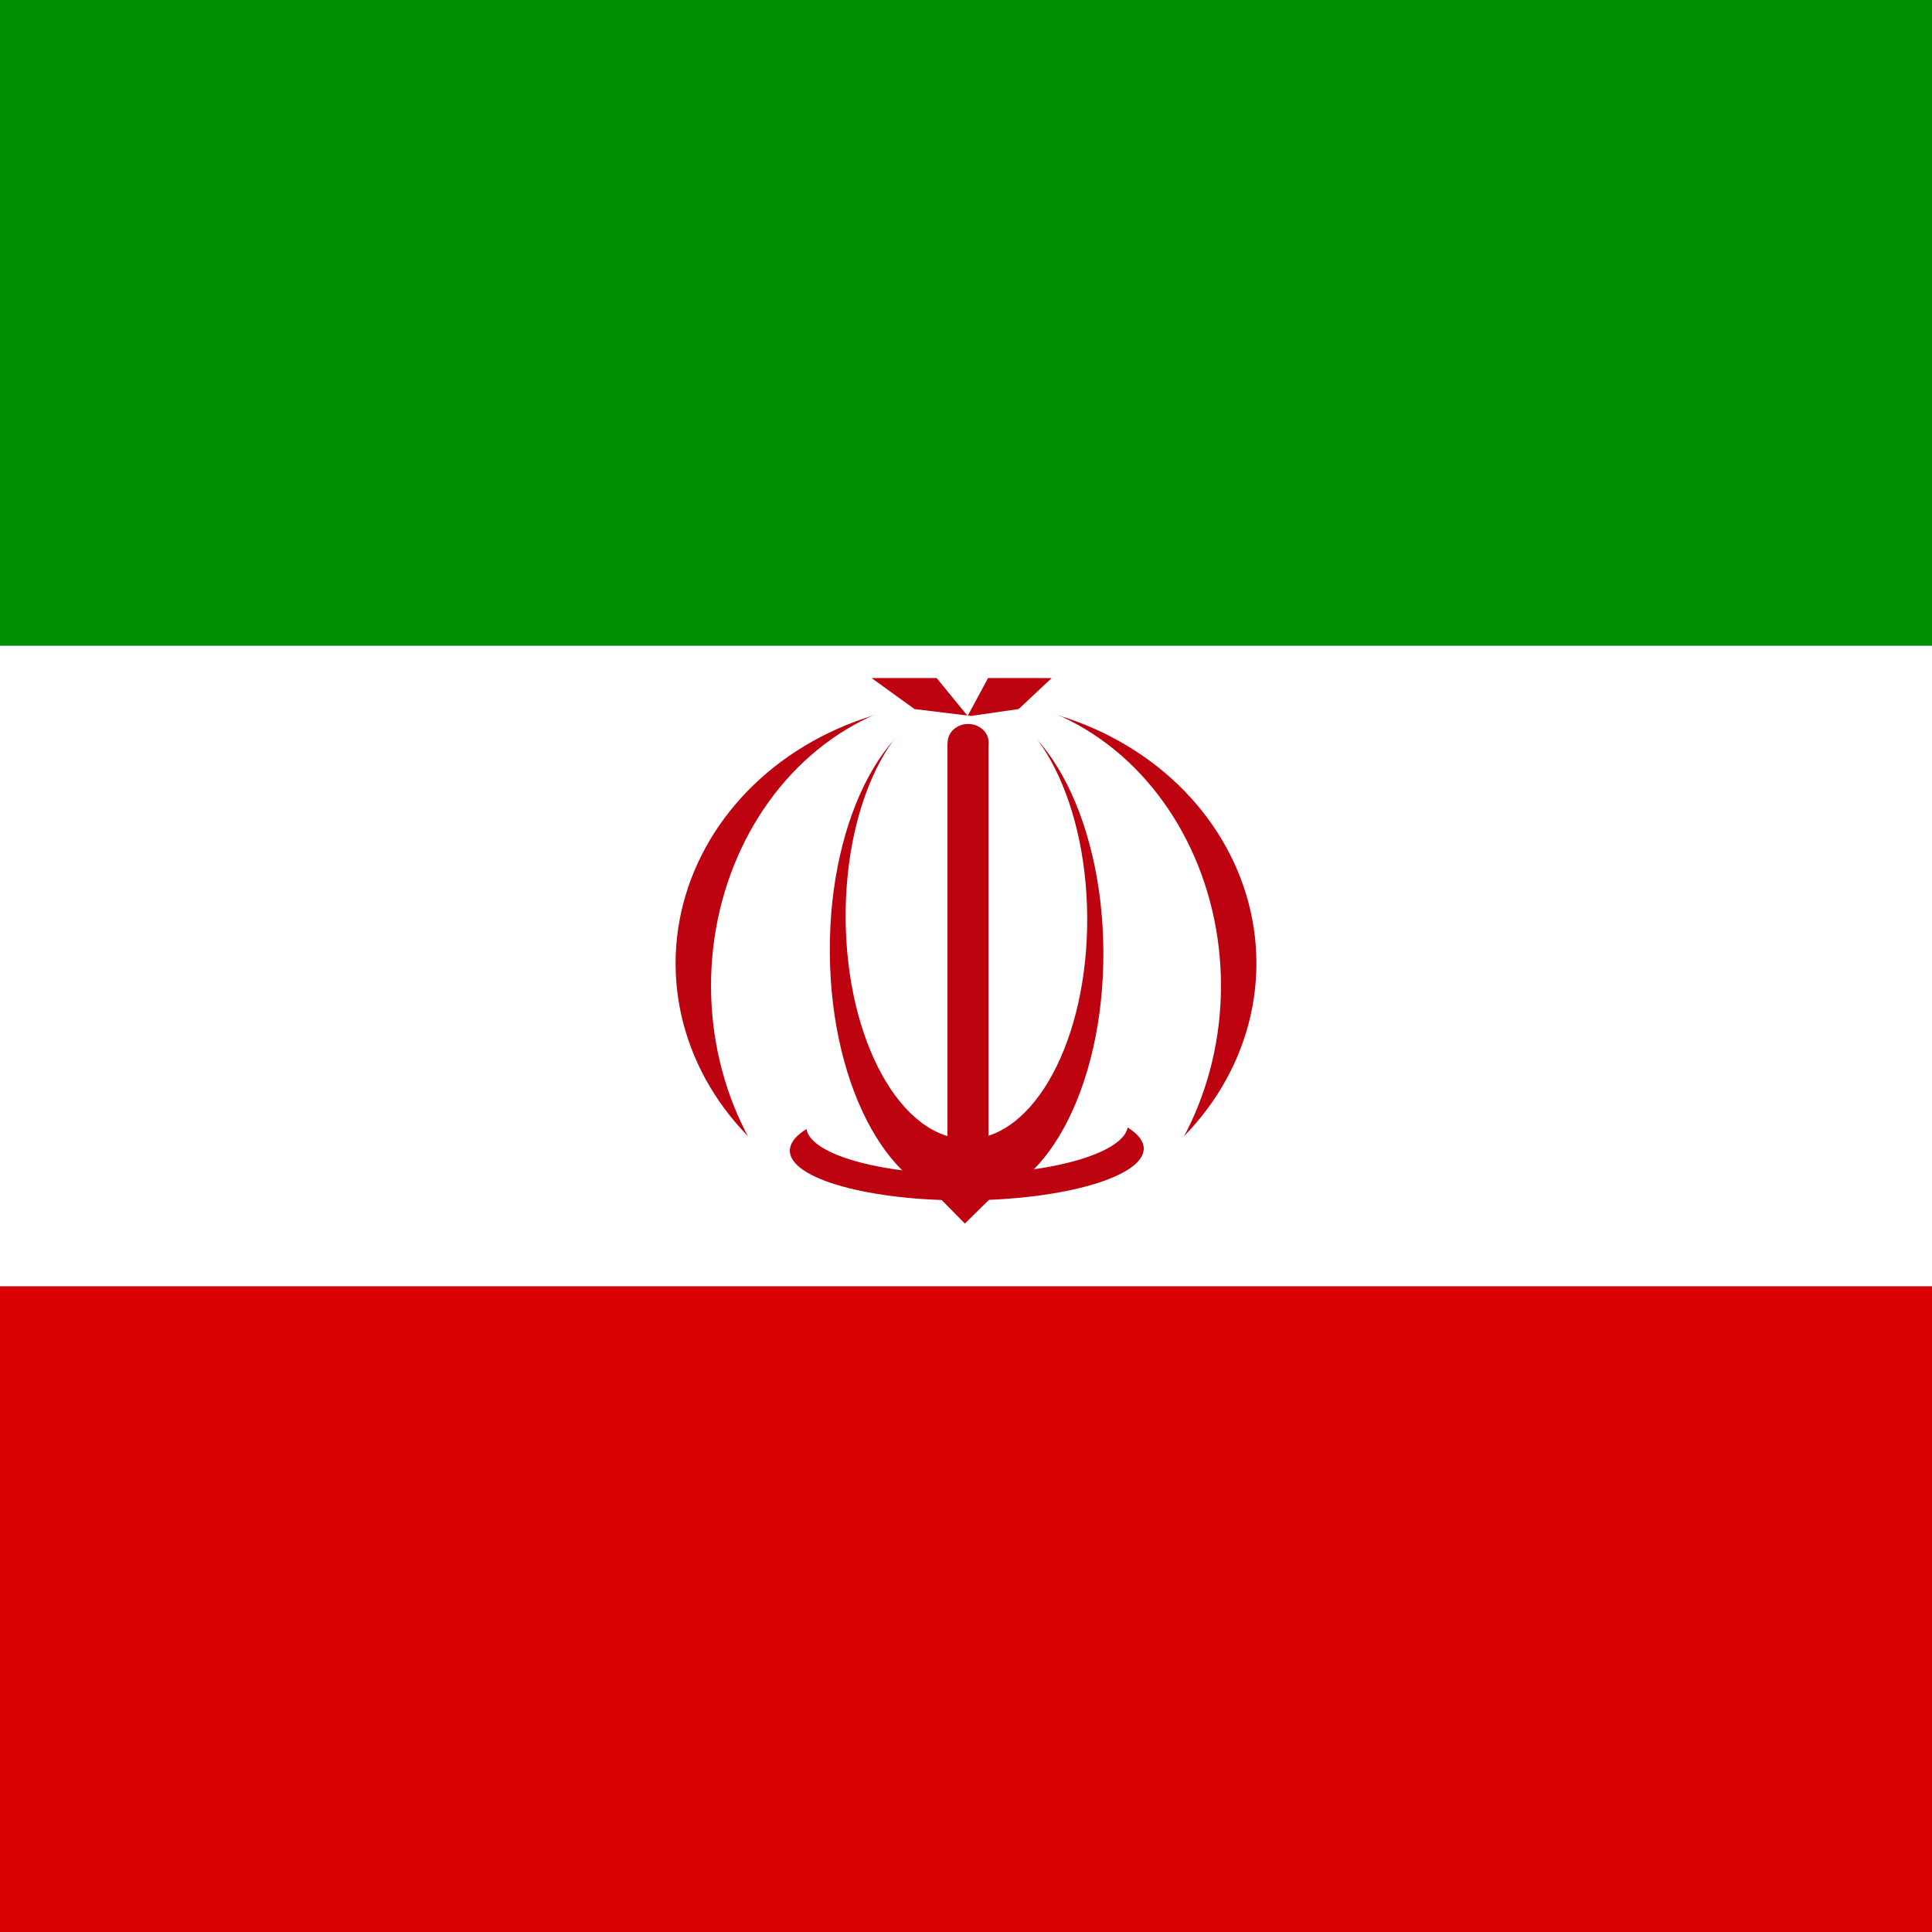 <svg id="eR3DJKCkcHb1" xmlns="http://www.w3.org/2000/svg" xmlns:xlink="http://www.w3.org/1999/xlink" viewBox="0 0 300 300" shape-rendering="geometricPrecision" text-rendering="geometricPrecision" project-id="169a27414de84e7fac98fb26309ce006" export-id="13157726593e4130ac461114699e2845" cached="false"><rect x="0" y="0" width="300" height="300" fill="#333333" stroke="none"/><rect width="300" height="100.272" rx="0" ry="0" transform="translate(0 199.728)" fill="#da0303" stroke-width="0"/><rect width="300" height="100.272" rx="0" ry="0" transform="translate(0 99.456)" fill="#fff" stroke-width="0"/><rect width="300" height="100.272" rx="0" ry="0" fill="#008f03" stroke-width="0"/><g><ellipse rx="45.095" ry="40.617" transform="translate(150 149.592)" fill="#bd0210" stroke-width="0"/><ellipse rx="45.095" ry="40.617" transform="matrix(.878 0 0 1.11 150 153.07)" fill="#fff" stroke-width="0"/></g><g transform="matrix(-.471 0.003-.001-.194 221.151 207.626)"><ellipse rx="58.34" ry="40.617" transform="translate(150.481 152.394)" fill="#bd0210" stroke-width="0"/><ellipse rx="60.053" ry="96.866" transform="matrix(.883 0 0-.4 150.338 171.597)" fill="#fff" stroke-width="0"/></g><rect width="6.369" height="6.76" rx="0" ry="0" transform="matrix(.702 0.712-.712 0.702 150.169 180.718)" fill="#bd0210" stroke-width="0"/><g transform="matrix(-.471 0.003-.006-.951 221.641 292.445)"><ellipse rx="45.095" ry="40.617" transform="translate(149.965 152.592)" fill="#bd0210" stroke-width="0"/><ellipse rx="45.095" ry="40.617" transform="matrix(.883 0 0 0.89 149.951 158.139)" fill="#fff" stroke-width="0"/></g><g transform="matrix(1 0 0 1.276 0.306-32.76)"><rect width="6.369" height="53.008" rx="0" ry="0" transform="translate(146.814 116.101)" fill="#bd0210" stroke-width="0"/><ellipse rx="3.09" ry="2.261" transform="matrix(1.031 0 0 1 150.026 116.036)" fill="#bd0210" stroke-width="0"/></g><polygon points="11.163,-3.322 11.163,-3.322 15.975,1.802 17.045,9.227 15.975,17.978 11.163,24.639 11.163,14.538 17.045,9.722 11.163,6.559 11.163,-3.322 11.163,-3.322" transform="matrix(0 1-1 0 159.981 94.127)" fill="#bd0210" stroke-width="0"/></svg>
